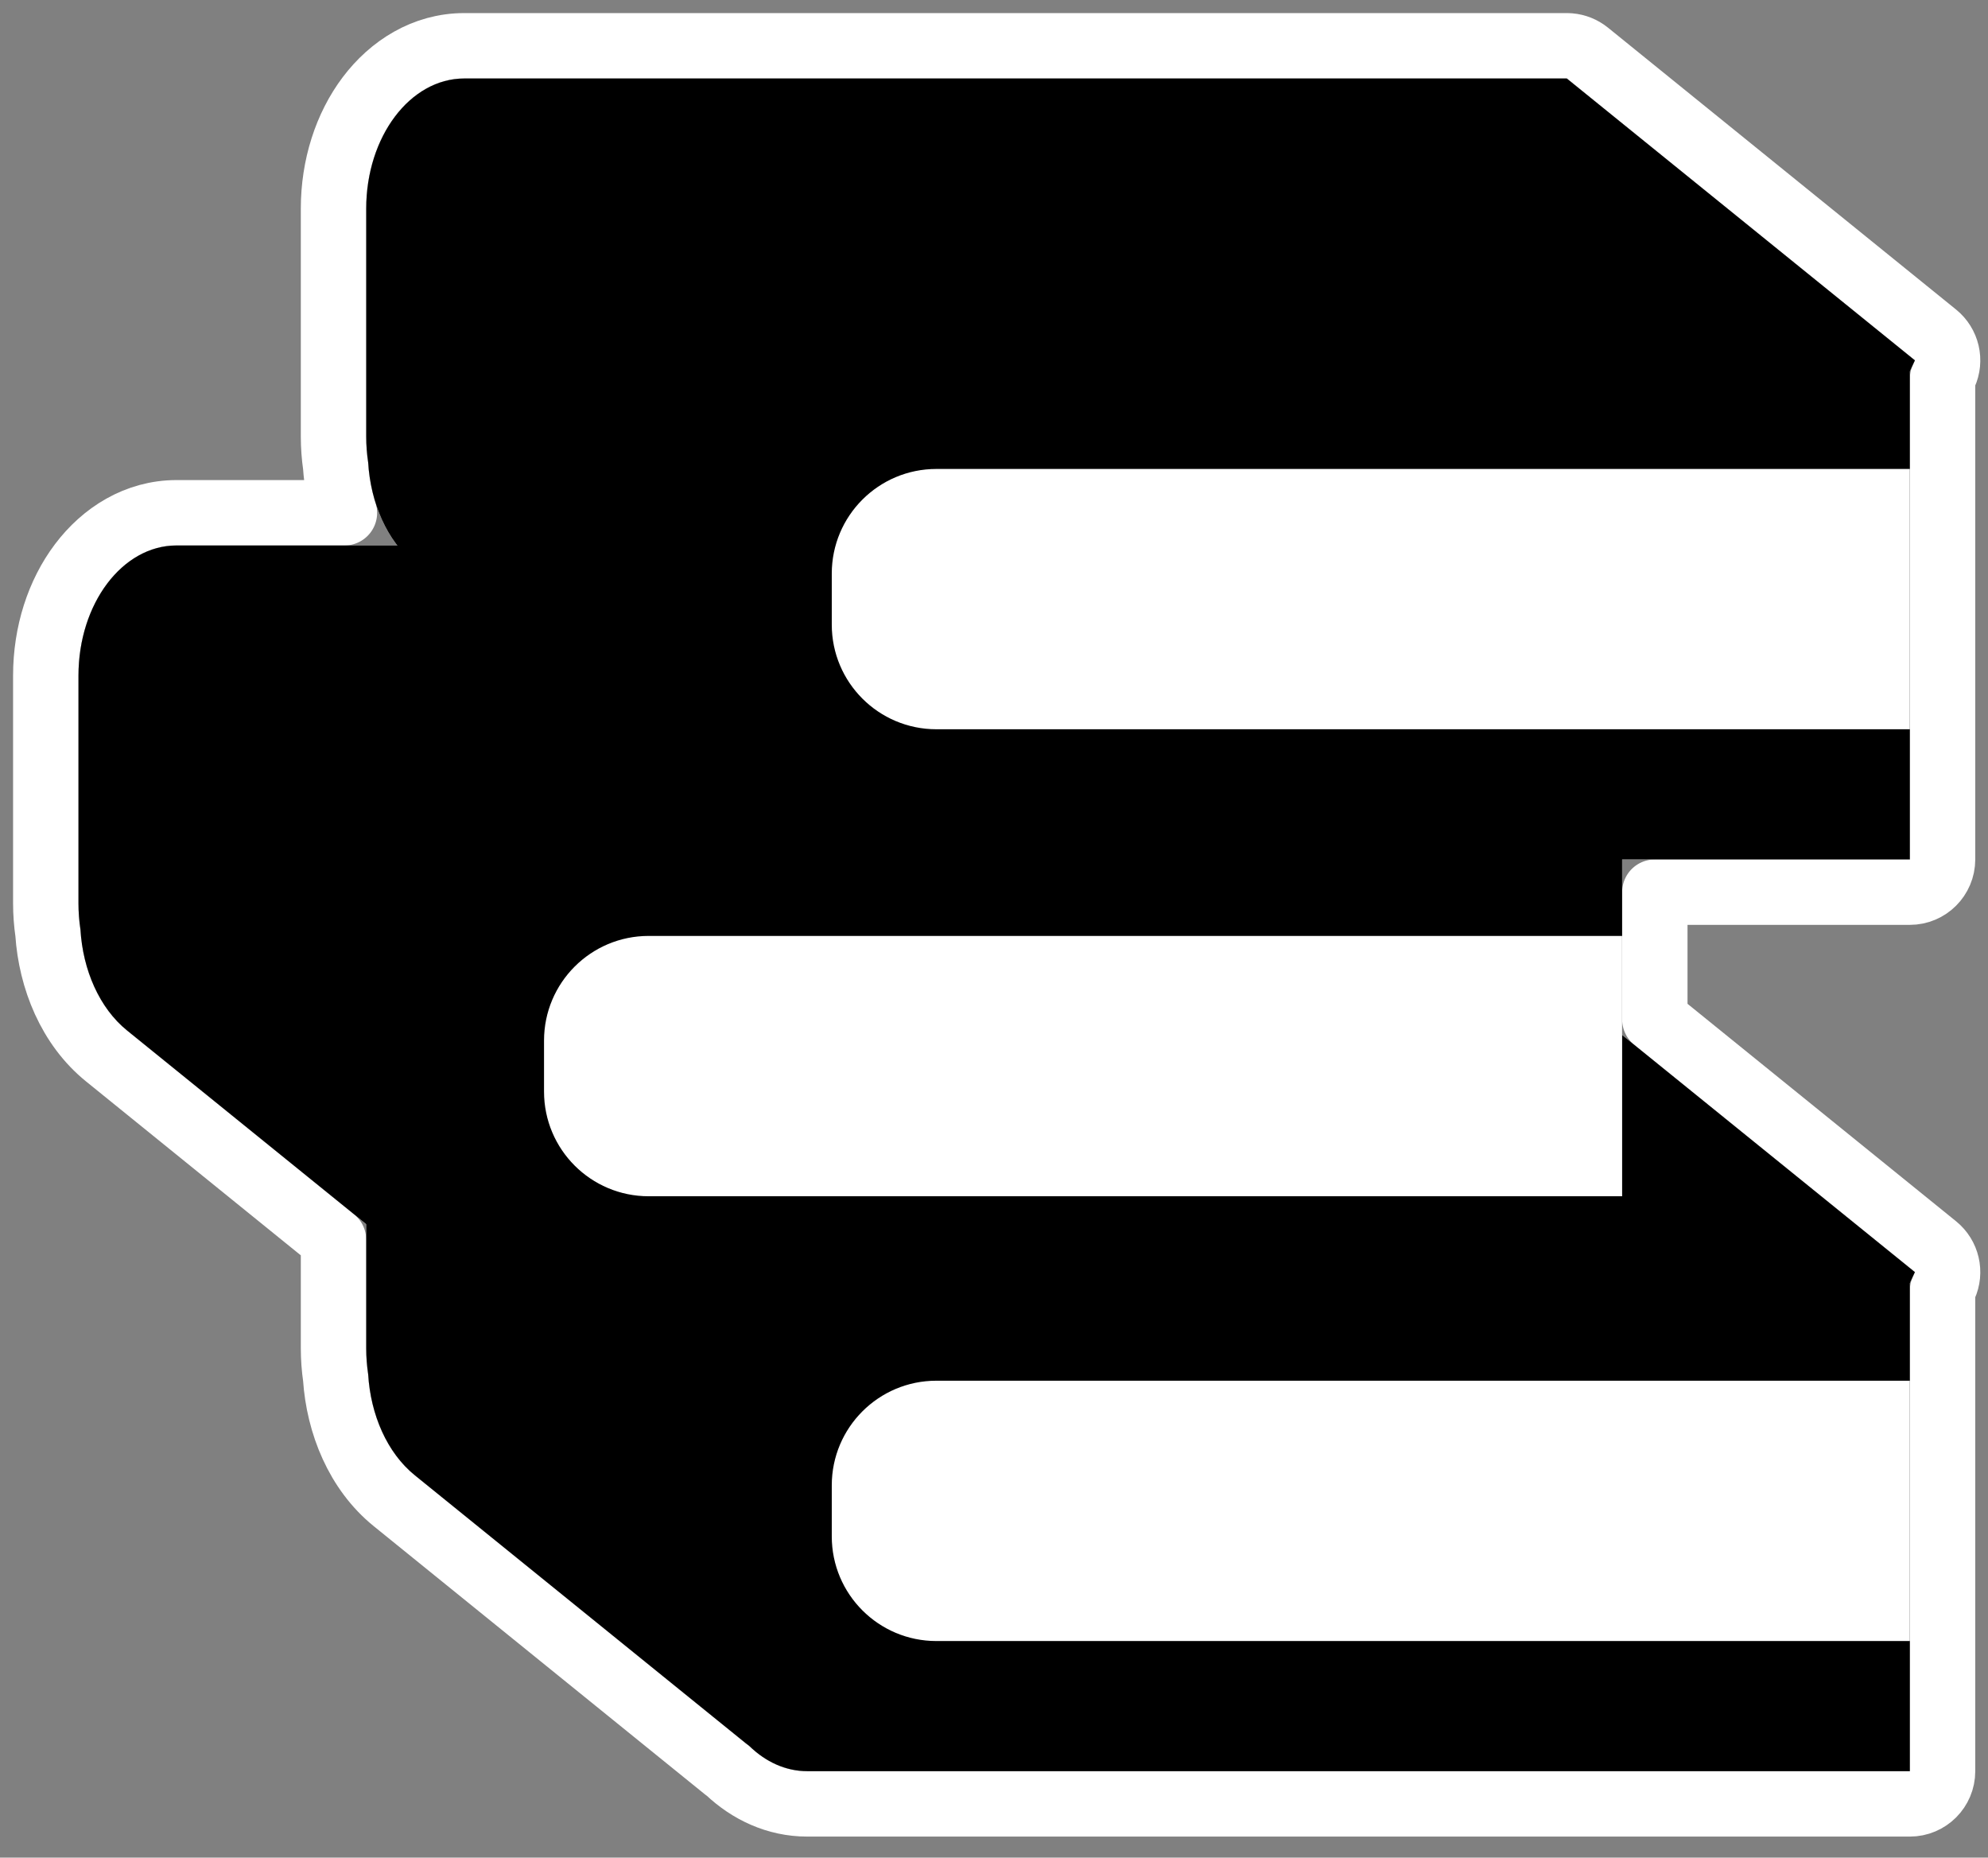 <svg width="76" height="71" viewBox="0 0 76 71" fill="none" xmlns="http://www.w3.org/2000/svg">
<rect x="0" y="0" width="76" height="71" fill="#808080" stroke="none"/>
<path d="M59.899 37.848L73.206 48.621L73.013 49.041V67.696H30.861C30.031 67.696 29.264 67.337 28.643 66.731C28.599 66.698 28.555 66.665 28.511 66.63L15.86 56.388C14.792 55.523 14.166 54.063 14.075 52.526C14.026 52.203 14 51.87 14 51.529V42.823C14 40.075 15.678 37.848 17.747 37.848H59.899Z" fill="white"/>
<path d="M31.798 56.772C31.798 54.563 33.588 52.772 35.798 52.772H73.013V62.722H35.798C33.588 62.722 31.798 60.931 31.798 58.722V56.772Z" fill="white"/>
<path d="M48.899 20.848L62.206 31.621L62.013 32.041V50.696H19.861C19.031 50.696 18.264 50.337 17.643 49.731C17.599 49.698 17.555 49.665 17.511 49.63L4.86 39.388C3.792 38.523 3.166 37.063 3.075 35.526C3.026 35.203 3 34.87 3 34.529V25.823C3 23.075 4.678 20.848 6.747 20.848H48.899Z" fill="white"/>
<path d="M20.798 39.772C20.798 37.563 22.588 35.772 24.798 35.772H62.013V45.722H24.798C22.588 45.722 20.798 43.931 20.798 41.722V39.772Z" fill="white"/>
<path d="M59.899 3L73.206 13.773L73.013 14.193V32.848H30.861C30.031 32.848 29.264 32.489 28.643 31.883C28.599 31.85 28.555 31.817 28.511 31.782L15.86 21.54C14.792 20.675 14.166 19.215 14.075 17.677C14.026 17.355 14 17.022 14 16.68V7.975C14 5.227 15.678 3 17.747 3H59.899Z" fill="white"/>
<path d="M31.798 21.924C31.798 19.715 33.588 17.924 35.798 17.924H73.013V27.873H35.798C33.588 27.873 31.798 26.083 31.798 23.873V21.924Z" fill="white"/>
<path d="M59.899 1.75L60.006 1.755C60.254 1.776 60.491 1.871 60.685 2.028L73.992 12.802C74.436 13.161 74.58 13.776 74.342 14.295L74.263 14.467V32.849C74.262 33.539 73.703 34.099 73.013 34.099H63.263V38.963L73.992 47.649C74.436 48.009 74.58 48.623 74.342 49.143L74.263 49.315V67.696C74.263 68.387 73.703 68.946 73.013 68.946H30.861C29.683 68.946 28.64 68.446 27.836 67.686C27.803 67.662 27.764 67.633 27.725 67.602L15.073 57.359C13.68 56.231 12.948 54.428 12.831 52.651C12.778 52.286 12.75 51.91 12.75 51.528V47.384L4.073 40.359C2.68 39.231 1.949 37.428 1.832 35.651C1.779 35.286 1.75 34.91 1.75 34.528V25.823C1.75 24.204 2.242 22.689 3.099 21.553C3.955 20.416 5.233 19.599 6.747 19.599H13.168C12.984 19.016 12.871 18.409 12.831 17.805C12.778 17.439 12.75 17.063 12.75 16.681V7.975C12.75 6.355 13.243 4.842 14.099 3.705C14.955 2.568 16.233 1.75 17.747 1.75H59.899Z" stroke="white" stroke-width="2.5" stroke-linejoin="round"/>
<path d="M59.899 37.848L73.206 48.621L73.013 49.041V67.696H30.861C30.031 67.696 29.264 67.337 28.643 66.731C28.599 66.698 28.555 66.665 28.511 66.63L15.86 56.388C14.792 55.523 14.166 54.063 14.075 52.526C14.026 52.203 14 51.87 14 51.529V42.823C14 40.075 15.678 37.848 17.747 37.848H59.899Z" fill="black"/>
<path d="M31.798 56.772C31.798 54.563 33.588 52.772 35.798 52.772H73.013V62.722H35.798C33.588 62.722 31.798 60.931 31.798 58.722V56.772Z" fill="white"/>
<path d="M48.899 20.848L62.206 31.621L62.013 32.041V50.696H19.861C19.031 50.696 18.264 50.337 17.643 49.731C17.599 49.698 17.555 49.665 17.511 49.63L4.86 39.388C3.792 38.523 3.166 37.063 3.075 35.526C3.026 35.203 3 34.87 3 34.529V25.823C3 23.075 4.678 20.848 6.747 20.848H48.899Z" fill="black"/>
<path d="M20.798 39.772C20.798 37.563 22.588 35.772 24.798 35.772H62.013V45.722H24.798C22.588 45.722 20.798 43.931 20.798 41.722V39.772Z" fill="white"/>
<path d="M59.899 3L73.206 13.773L73.013 14.193V32.848H30.861C30.031 32.848 29.264 32.489 28.643 31.883C28.599 31.85 28.555 31.817 28.511 31.782L15.86 21.54C14.792 20.675 14.166 19.215 14.075 17.677C14.026 17.355 14 17.022 14 16.68V7.975C14 5.227 15.678 3 17.747 3H59.899Z" fill="black"/>
<path d="M31.798 21.924C31.798 19.715 33.588 17.924 35.798 17.924H73.013V27.873H35.798C33.588 27.873 31.798 26.083 31.798 23.873V21.924Z" fill="white"/>
</svg>
